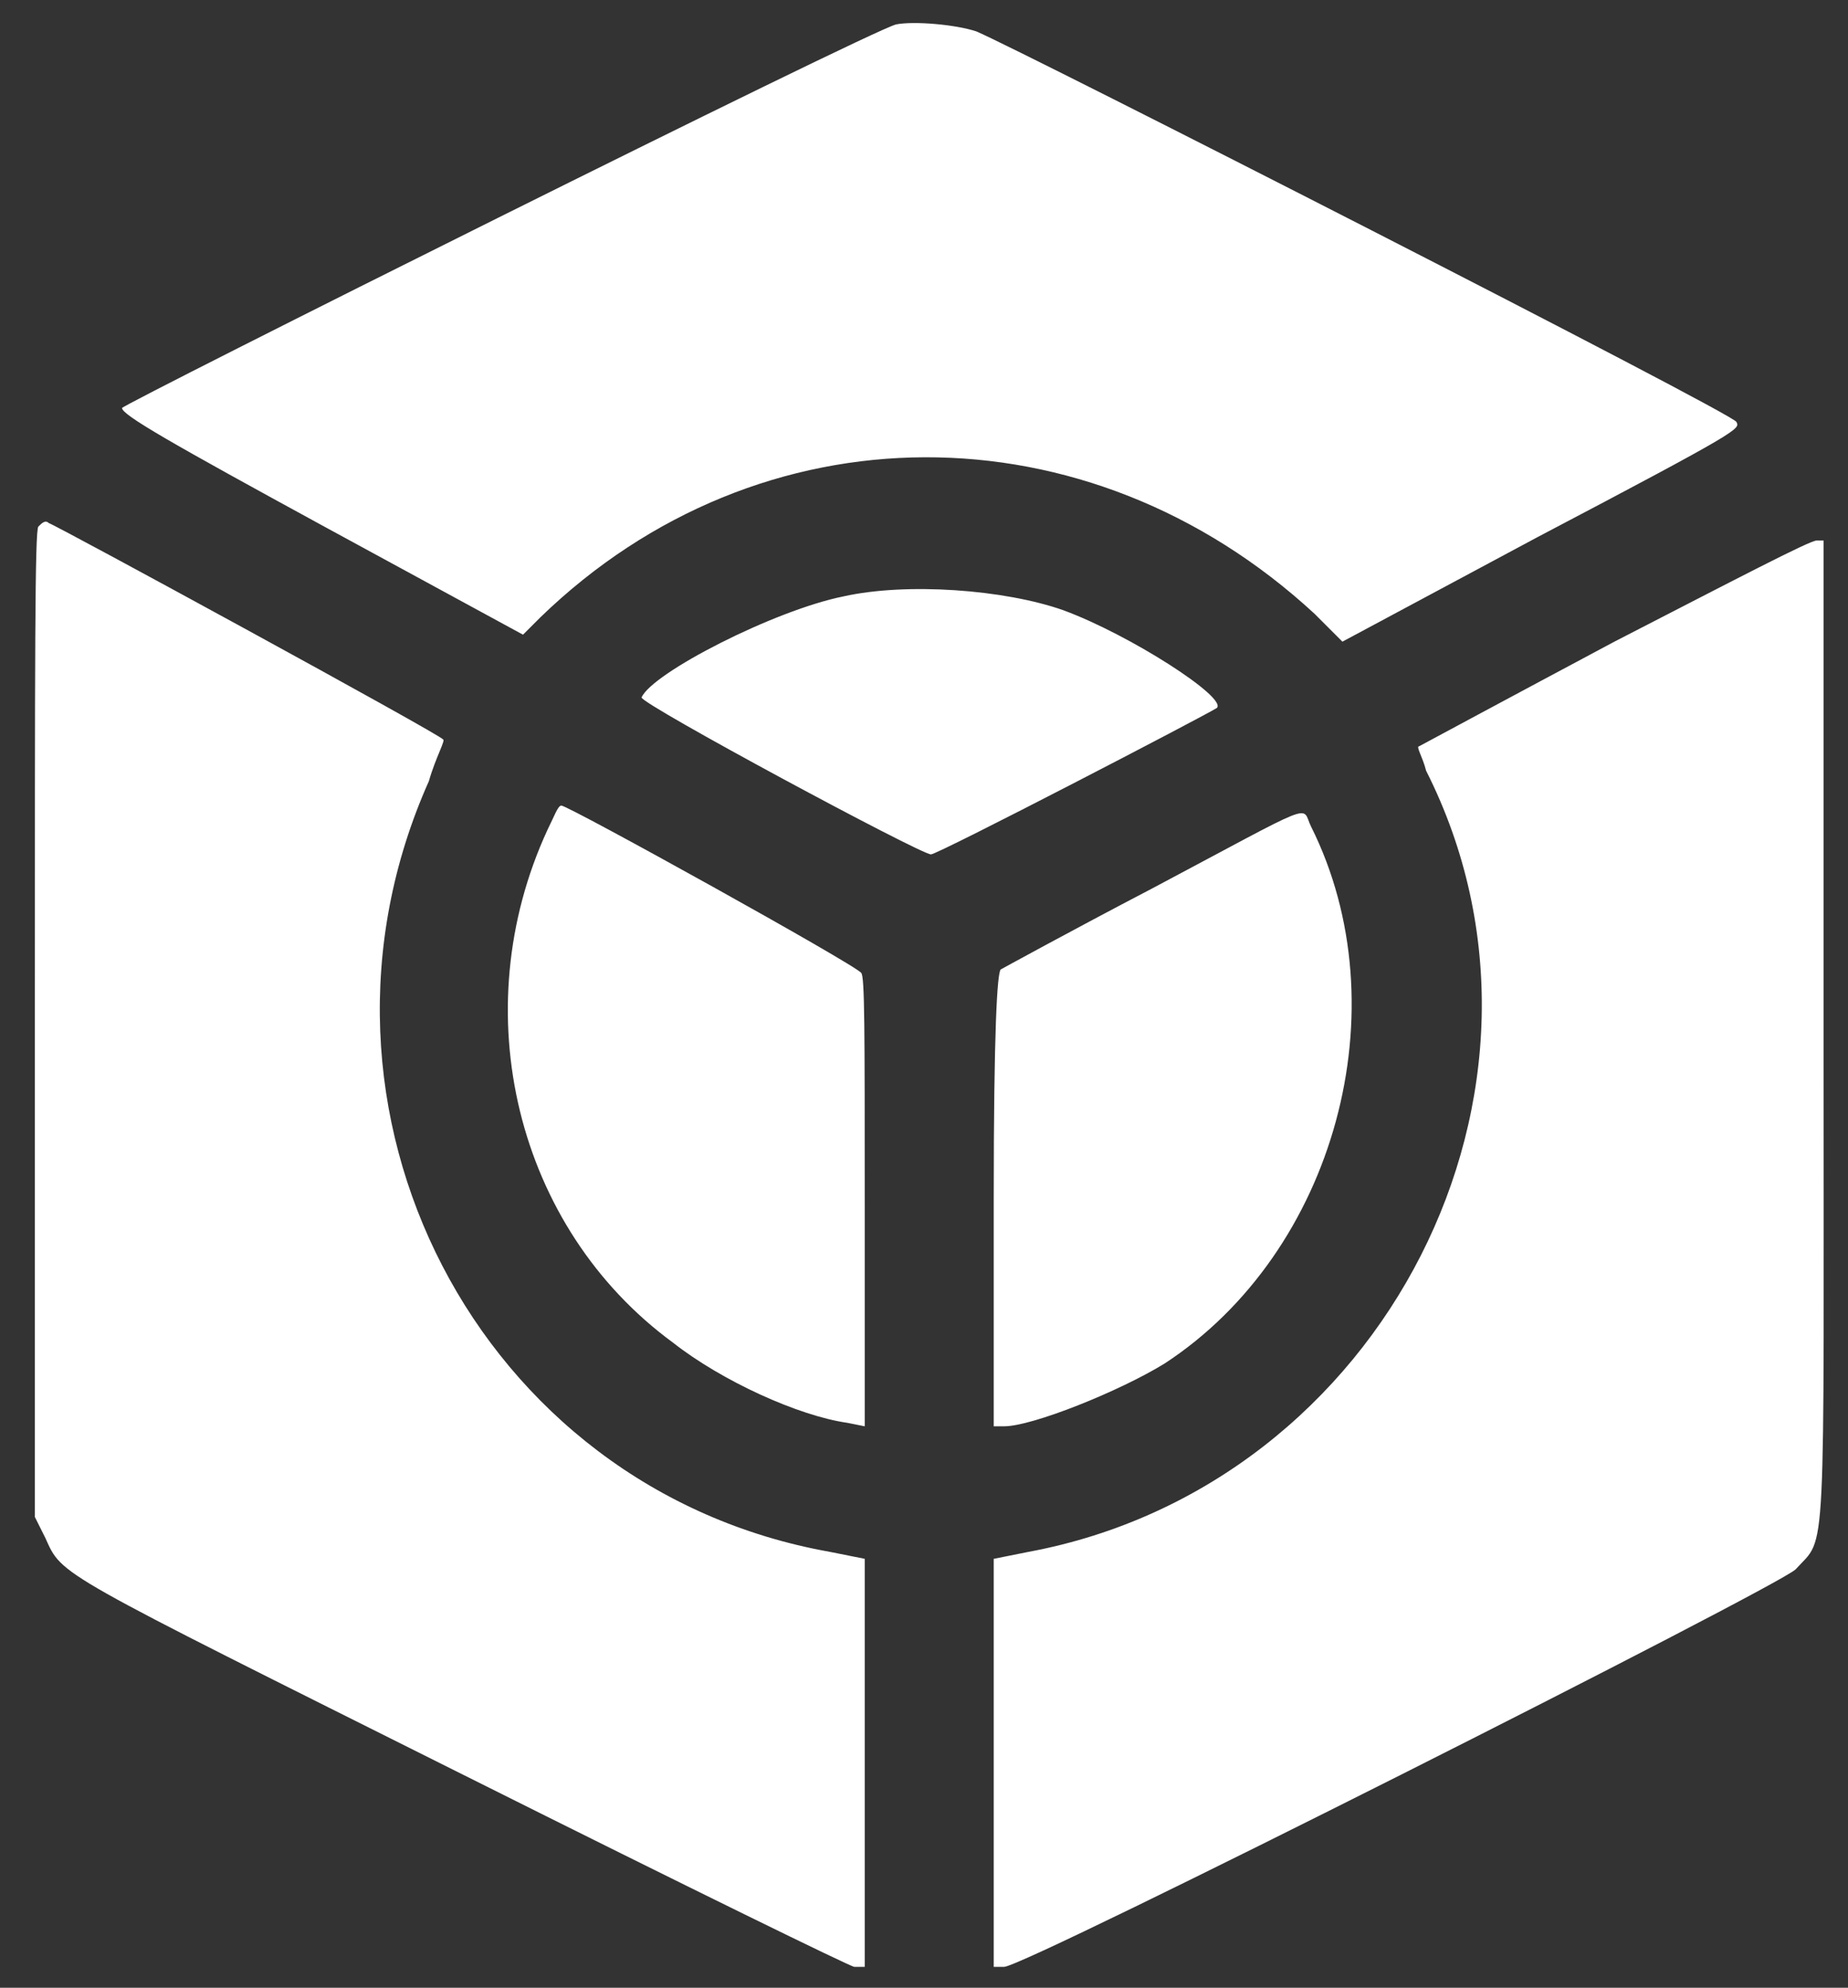 <svg version="1.2" xmlns="http://www.w3.org/2000/svg" viewBox="0 0 53 57" width="53" height="57"><rect x="0" y="0" width="53" height="57" fill="#333333" stroke="none"/><defs><clipPath clipPathUnits="userSpaceOnUse" id="cp1"><path d="m-471-52h1920v8874h-1920z" /></clipPath></defs><style>.s0{fill:#ffffff}</style><g clip-path="url(#cp1)"><path fill-rule="evenodd" class="s0" d="m28 0.9c1.2 0.5 21.8 11 21.8 11.2c0.1 0.2 0.2 0.2-5.7 3.3l-5.6 3l-0.8-0.8c-6.5-6-15.9-6-22.2 0.1l-0.5 0.5l-5.7-3.1c-4.4-2.4-5.8-3.2-5.8-3.4c0-0.1 21.4-10.8 22.2-11c0.5-0.1 1.7 0 2.3 0.2zm-26.6 14.1c0.1 0 11.3 6.1 11.3 6.2c0.1 0-0.2 0.5-0.4 1.2c-4.2 9.4 1.4 20.3 11.5 22.1l1 0.2v5.8v5.9h-0.3c-0.1 0-4.6-2.2-11.2-5.5c-11.8-5.9-11.5-5.7-12-6.8l-0.3-0.6v-14.1c0-10.7 0-14.2 0.1-14.3c0.1-0.1 0.2-0.2 0.3-0.1zm50.7 0.5h0.2v14c0 15.7 0.1 14.5-0.8 15.5c-0.5 0.5-22.1 11.4-22.7 11.4h-0.3v-11.7l1-0.2c10.2-1.9 16-13.3 11.4-22.4c-0.1-0.4-0.3-0.7-0.2-0.7c0 0 2.6-1.4 5.6-3c3.5-1.8 5.6-2.9 5.8-2.9zm-21.6 2c1.9 0.7 4.7 2.5 4.4 2.8c-0.3 0.2-8 4.2-8.2 4.2c-0.3 0-8.3-4.3-8.3-4.5c0.3-0.7 3.8-2.5 5.8-2.9c1.8-0.4 4.6-0.2 6.3 0.4zm-14.4 5.6c0.2 0 8.5 4.6 8.6 4.8c0.1 0.1 0.1 1.6 0.1 6.6v6.4l-0.5-0.1c-1.4-0.2-3.6-1.2-5-2.3c-4.5-3.3-6-9.5-3.6-14.7c0.2-0.4 0.3-0.7 0.4-0.7zm21.5 0.6c2.6 5.2 0.7 12.2-4.2 15.4c-1.3 0.8-3.8 1.8-4.6 1.8h-0.3v-6.5c0-4.9 0.1-6.5 0.2-6.6c0 0 2-1.1 4.3-2.3c4.9-2.6 4.3-2.4 4.6-1.8z" /></g></svg>